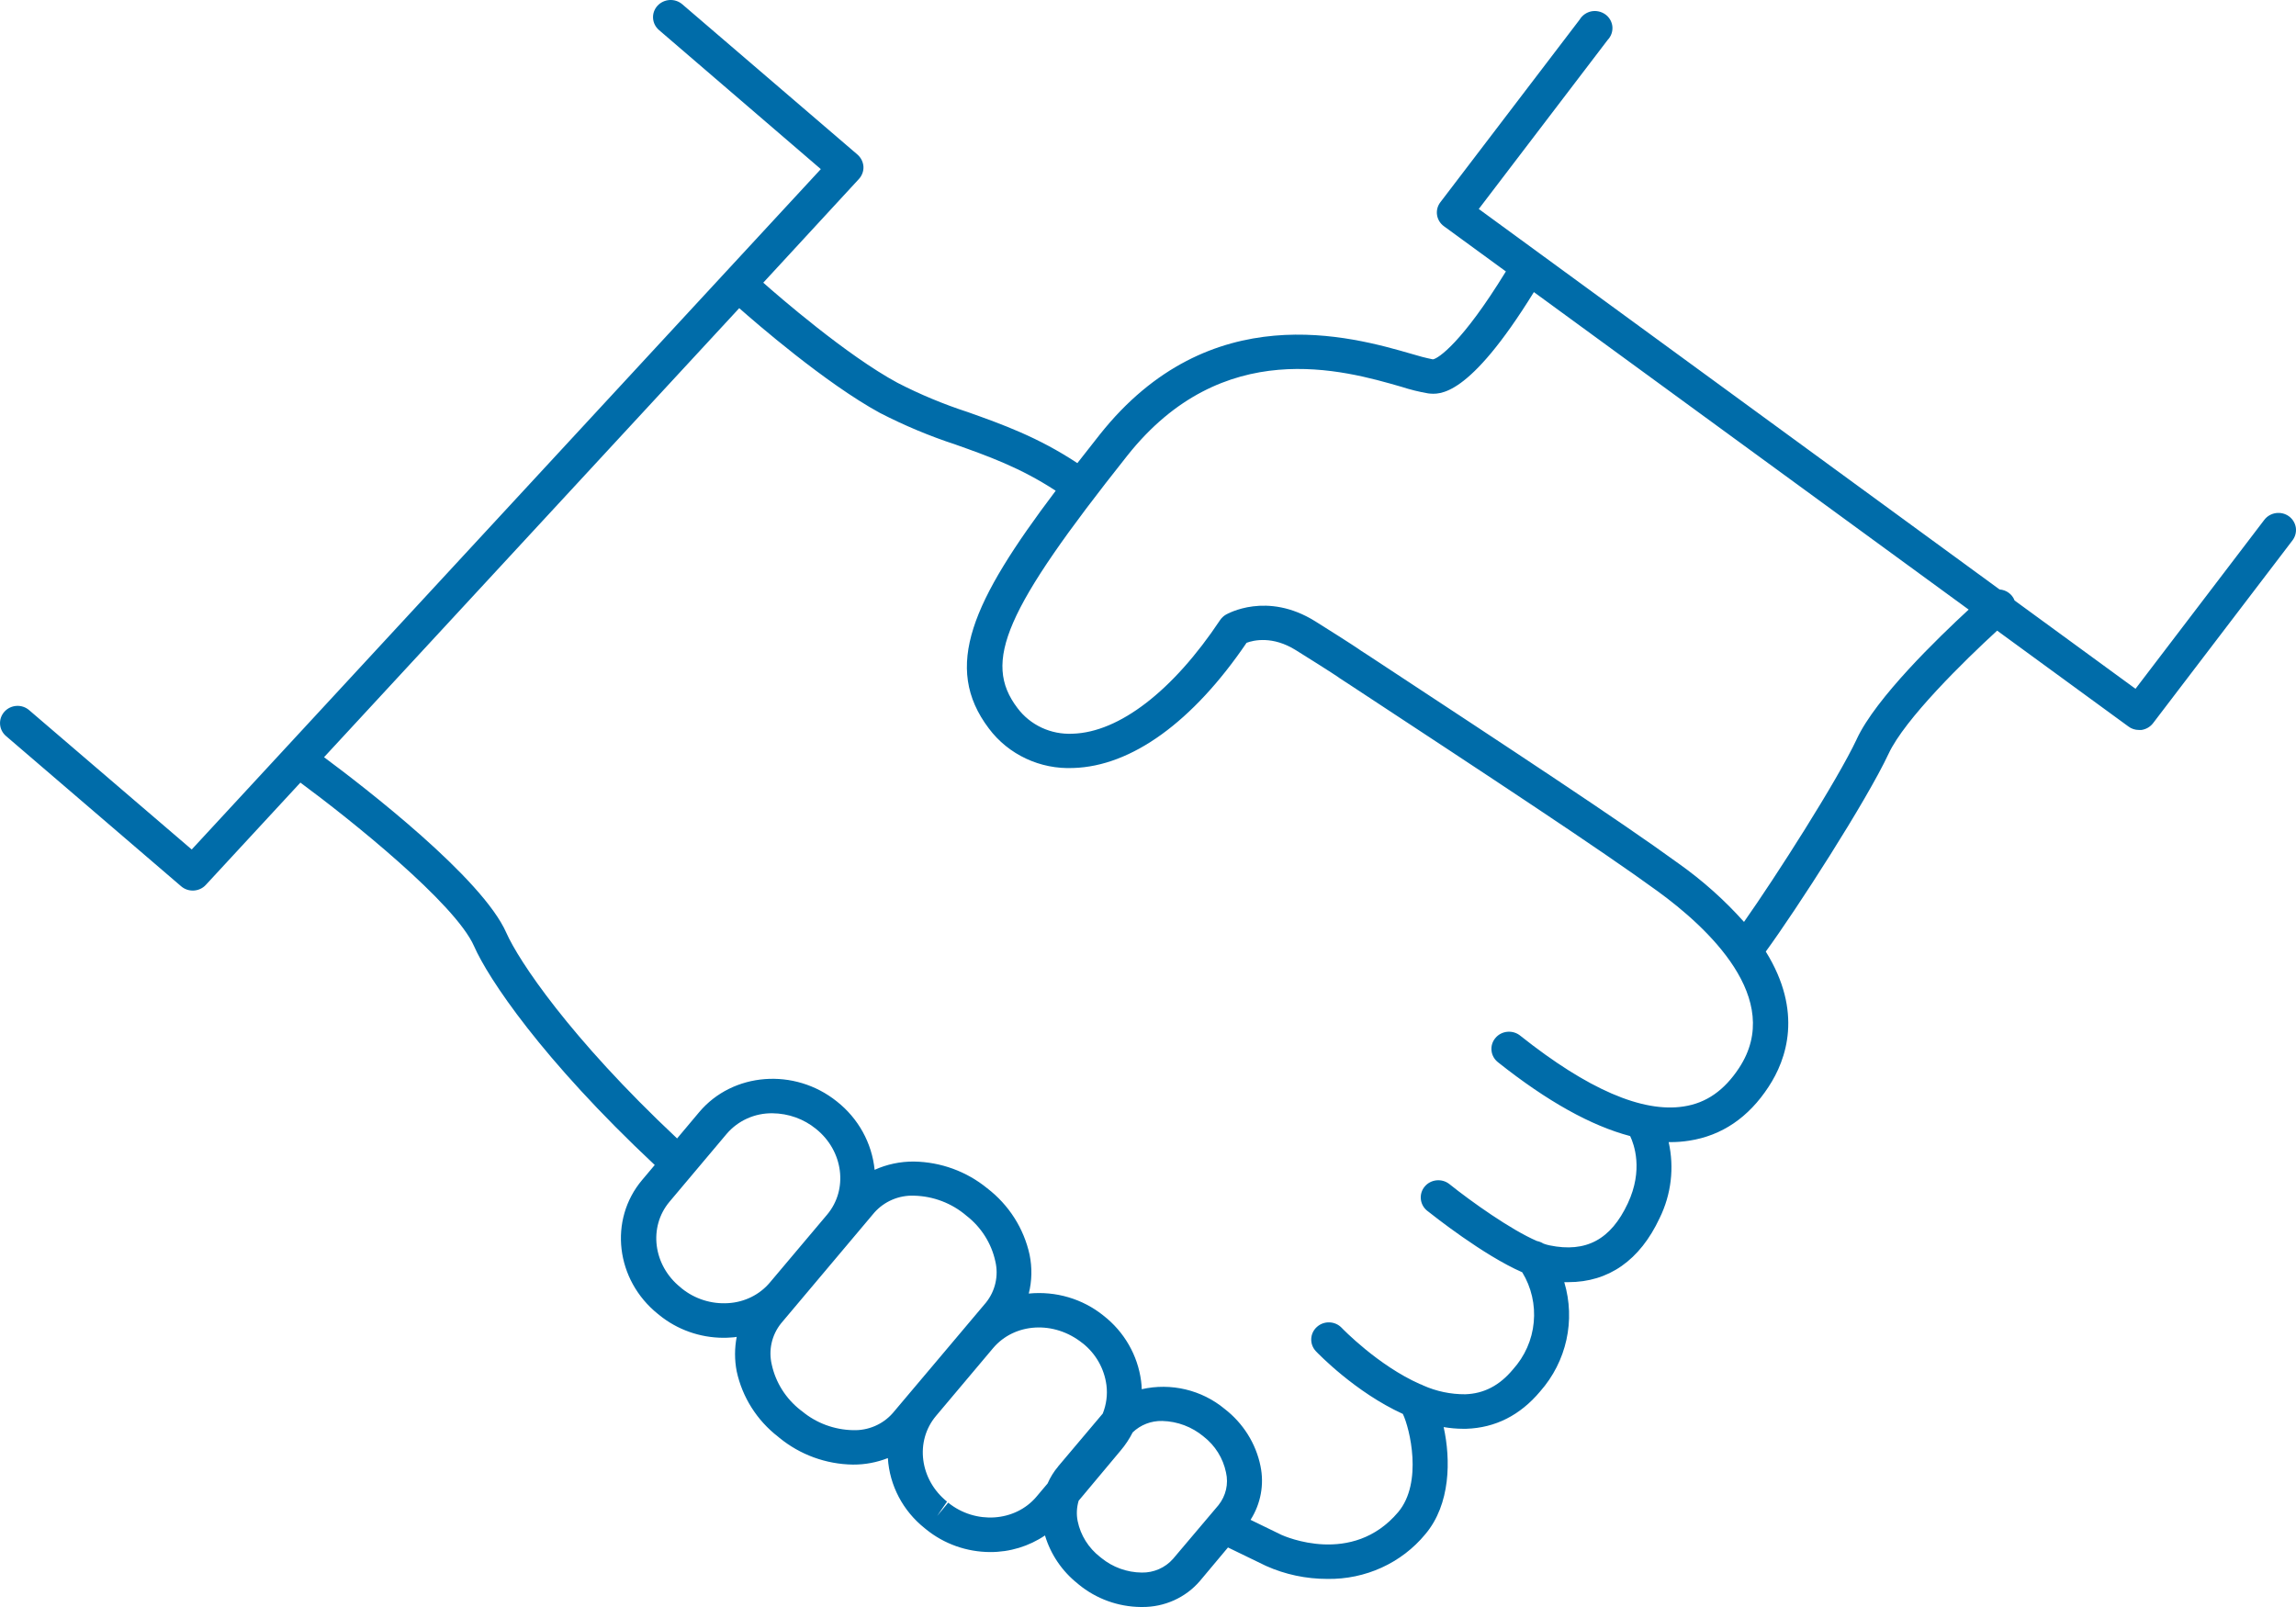 <svg width="30" height="21" viewBox="0 0 30 21" fill="none" xmlns="http://www.w3.org/2000/svg">
<path d="M29.908 6.747C29.806 6.673 29.662 6.694 29.586 6.793L27.903 9.001L26.323 7.847C26.292 7.765 26.215 7.709 26.127 7.703L19.322 2.731L21.006 0.522C21.051 0.475 21.073 0.413 21.068 0.349C21.062 0.285 21.029 0.227 20.977 0.189C20.924 0.151 20.858 0.136 20.794 0.148C20.73 0.161 20.674 0.2 20.641 0.255L18.82 2.643L18.82 2.643C18.744 2.742 18.765 2.882 18.866 2.956L19.677 3.548C19.674 3.551 19.672 3.554 19.67 3.557C19.108 4.473 18.791 4.688 18.722 4.696C18.628 4.677 18.536 4.653 18.446 4.625C17.657 4.397 15.808 3.865 14.369 5.68C14.267 5.808 14.17 5.932 14.077 6.052C13.561 5.711 13.097 5.546 12.648 5.386L12.648 5.386C12.331 5.283 12.023 5.155 11.728 5.003C11.065 4.646 10.167 3.866 9.973 3.694L11.221 2.341C11.263 2.296 11.285 2.237 11.282 2.177C11.278 2.117 11.25 2.061 11.205 2.021L8.915 0.056H8.915C8.82 -0.026 8.675 -0.017 8.59 0.076C8.506 0.169 8.515 0.311 8.611 0.393L10.725 2.21L2.505 11.101L0.382 9.281C0.287 9.198 0.142 9.207 0.058 9.3C-0.026 9.393 -0.017 9.535 0.077 9.617L2.367 11.582C2.461 11.663 2.605 11.655 2.689 11.564L3.925 10.227C4.572 10.704 5.949 11.805 6.195 12.366C6.378 12.783 7.077 13.838 8.555 15.224L8.39 15.42C7.951 15.941 8.044 16.727 8.597 17.171L8.613 17.184V17.184C8.849 17.376 9.145 17.481 9.452 17.482C9.485 17.482 9.518 17.481 9.551 17.478C9.577 17.478 9.601 17.474 9.626 17.47H9.626C9.597 17.619 9.597 17.772 9.626 17.921C9.699 18.258 9.89 18.561 10.167 18.775L10.185 18.79C10.454 19.01 10.792 19.134 11.143 19.139H11.147C11.302 19.14 11.456 19.111 11.601 19.054C11.623 19.412 11.798 19.744 12.082 19.97L12.099 19.984H12.099C12.335 20.176 12.631 20.281 12.938 20.282C13.194 20.283 13.444 20.207 13.654 20.065C13.728 20.312 13.877 20.532 14.081 20.694L14.095 20.706C14.323 20.893 14.609 20.997 14.906 21H14.921C15.214 21.003 15.492 20.878 15.679 20.659L16.045 20.222C16.208 20.302 16.373 20.382 16.542 20.463C16.794 20.576 17.067 20.633 17.344 20.633C17.84 20.641 18.313 20.426 18.624 20.048C18.954 19.657 18.957 19.074 18.863 18.649L18.864 18.649C18.947 18.663 19.031 18.671 19.116 18.671H19.158C19.537 18.659 19.862 18.495 20.123 18.184C20.47 17.791 20.588 17.253 20.439 16.755H20.492C21.018 16.755 21.427 16.47 21.685 15.918C21.837 15.609 21.878 15.259 21.803 14.925H21.828C21.909 14.925 21.991 14.919 22.072 14.906C22.498 14.84 22.846 14.604 23.108 14.203C23.344 13.845 23.561 13.222 23.072 12.435C23.474 11.884 24.386 10.47 24.677 9.849C24.888 9.397 25.663 8.638 26.095 8.241L27.811 9.494C27.85 9.524 27.898 9.539 27.948 9.539C27.959 9.54 27.97 9.54 27.981 9.539C28.041 9.53 28.095 9.499 28.132 9.451L29.953 7.063C29.99 7.015 30.006 6.955 29.998 6.896C29.989 6.836 29.957 6.783 29.908 6.747L29.908 6.747ZM9.518 17.029C9.297 17.044 9.079 16.975 8.908 16.837L8.892 16.823C8.534 16.536 8.47 16.035 8.748 15.704L9.494 14.818L9.494 14.818C9.642 14.644 9.862 14.545 10.092 14.548C10.302 14.55 10.503 14.622 10.663 14.753C11.02 15.04 11.085 15.543 10.807 15.873L10.06 16.759C9.926 16.919 9.729 17.016 9.518 17.029L9.518 17.029ZM11.145 18.689C10.901 18.684 10.666 18.597 10.48 18.442L10.461 18.428C10.269 18.278 10.135 18.067 10.084 17.832C10.039 17.643 10.084 17.445 10.206 17.293L11.425 15.845C11.555 15.699 11.746 15.617 11.944 15.625C12.196 15.631 12.438 15.724 12.628 15.887C12.82 16.036 12.954 16.247 13.005 16.482C13.05 16.671 13.005 16.87 12.883 17.022L12.227 17.8L11.875 18.217L11.665 18.466H11.665C11.535 18.614 11.344 18.696 11.145 18.689L11.145 18.689ZM12.39 19.636L12.245 19.81L12.374 19.623C12.017 19.336 11.952 18.834 12.23 18.503L12.976 17.617C13.255 17.287 13.771 17.252 14.145 17.553V17.552C14.318 17.689 14.429 17.885 14.457 18.101C14.473 18.226 14.456 18.354 14.409 18.472L13.825 19.164H13.826C13.769 19.231 13.723 19.306 13.688 19.386L13.543 19.558C13.264 19.889 12.745 19.923 12.39 19.637L12.39 19.636ZM15.327 20.371C15.225 20.487 15.075 20.553 14.918 20.55C14.725 20.548 14.538 20.48 14.39 20.359L14.375 20.347C14.223 20.229 14.119 20.063 14.081 19.878C14.063 19.789 14.068 19.698 14.094 19.611L14.642 18.956C14.704 18.883 14.757 18.803 14.8 18.718C14.903 18.619 15.043 18.565 15.187 18.569C15.385 18.574 15.575 18.646 15.726 18.772C15.877 18.889 15.981 19.056 16.019 19.241C16.054 19.391 16.018 19.547 15.921 19.669L15.327 20.371ZM22.723 13.956C22.53 14.249 22.296 14.414 21.999 14.459C21.459 14.543 20.744 14.233 19.869 13.538C19.822 13.498 19.761 13.478 19.698 13.483C19.636 13.488 19.578 13.517 19.539 13.565C19.499 13.612 19.481 13.673 19.489 13.734C19.496 13.794 19.529 13.849 19.579 13.886C20.215 14.391 20.79 14.712 21.3 14.846C21.35 14.951 21.475 15.287 21.269 15.726C21.048 16.198 20.724 16.373 20.246 16.274V16.274C20.219 16.268 20.193 16.261 20.167 16.251C20.141 16.235 20.111 16.223 20.081 16.217C19.743 16.071 19.227 15.705 18.935 15.471C18.837 15.396 18.695 15.411 18.616 15.505C18.537 15.599 18.549 15.738 18.643 15.818C18.728 15.885 19.38 16.403 19.89 16.626C20.01 16.823 20.062 17.052 20.04 17.28C20.019 17.509 19.923 17.724 19.768 17.896C19.593 18.106 19.389 18.212 19.145 18.22L19.145 18.22C18.956 18.221 18.768 18.182 18.596 18.105C18.583 18.098 18.569 18.091 18.554 18.087C18.006 17.845 17.537 17.359 17.531 17.352C17.444 17.261 17.299 17.256 17.206 17.341C17.113 17.425 17.108 17.567 17.194 17.658C17.223 17.688 17.709 18.194 18.33 18.477C18.42 18.663 18.594 19.374 18.269 19.76C17.668 20.472 16.78 20.073 16.745 20.058C16.608 19.992 16.473 19.927 16.34 19.861H16.34C16.473 19.652 16.52 19.401 16.47 19.159C16.41 18.863 16.243 18.598 16.001 18.411C15.702 18.163 15.3 18.067 14.918 18.154C14.918 18.119 14.914 18.083 14.91 18.048C14.866 17.711 14.69 17.404 14.418 17.192C14.145 16.972 13.794 16.869 13.442 16.904C13.484 16.738 13.487 16.565 13.453 16.397C13.378 16.053 13.182 15.745 12.899 15.528C12.63 15.308 12.292 15.184 11.941 15.179H11.937C11.762 15.178 11.588 15.215 11.428 15.287C11.393 14.937 11.215 14.615 10.935 14.394C10.382 13.95 9.575 14.012 9.136 14.533L8.847 14.877C7.436 13.552 6.774 12.547 6.617 12.192C6.303 11.474 4.762 10.287 4.234 9.895L9.659 4.027C9.867 4.211 10.786 5.009 11.499 5.397V5.397C11.816 5.56 12.145 5.698 12.484 5.809C12.901 5.957 13.332 6.11 13.794 6.413C12.702 7.859 12.312 8.716 12.921 9.52V9.52C13.177 9.862 13.592 10.056 14.025 10.036C14.785 10.013 15.586 9.433 16.288 8.4C16.379 8.366 16.628 8.306 16.933 8.497C17.415 8.798 17.495 8.854 17.508 8.865L17.619 8.937C19.521 10.188 20.894 11.09 21.656 11.644C22.311 12.12 23.319 13.051 22.723 13.956V13.956ZM24.261 9.658C24.003 10.206 23.205 11.454 22.787 12.048H22.788C22.534 11.763 22.247 11.507 21.934 11.285C21.163 10.724 19.785 9.819 17.879 8.565L17.78 8.501C17.764 8.489 17.673 8.425 17.185 8.119C16.554 7.725 16.038 8.021 16.016 8.033C15.986 8.051 15.961 8.075 15.942 8.103C15.326 9.029 14.623 9.57 14.015 9.588V9.588C13.732 9.602 13.461 9.476 13.294 9.252C12.835 8.648 13.13 7.97 14.729 5.955C15.976 4.381 17.555 4.836 18.313 5.055C18.427 5.092 18.544 5.121 18.662 5.141C18.807 5.157 19.186 5.203 20.042 3.817L25.723 7.966C25.319 8.339 24.51 9.122 24.261 9.657L24.261 9.658Z" fill="#006CA9"/>
</svg>
